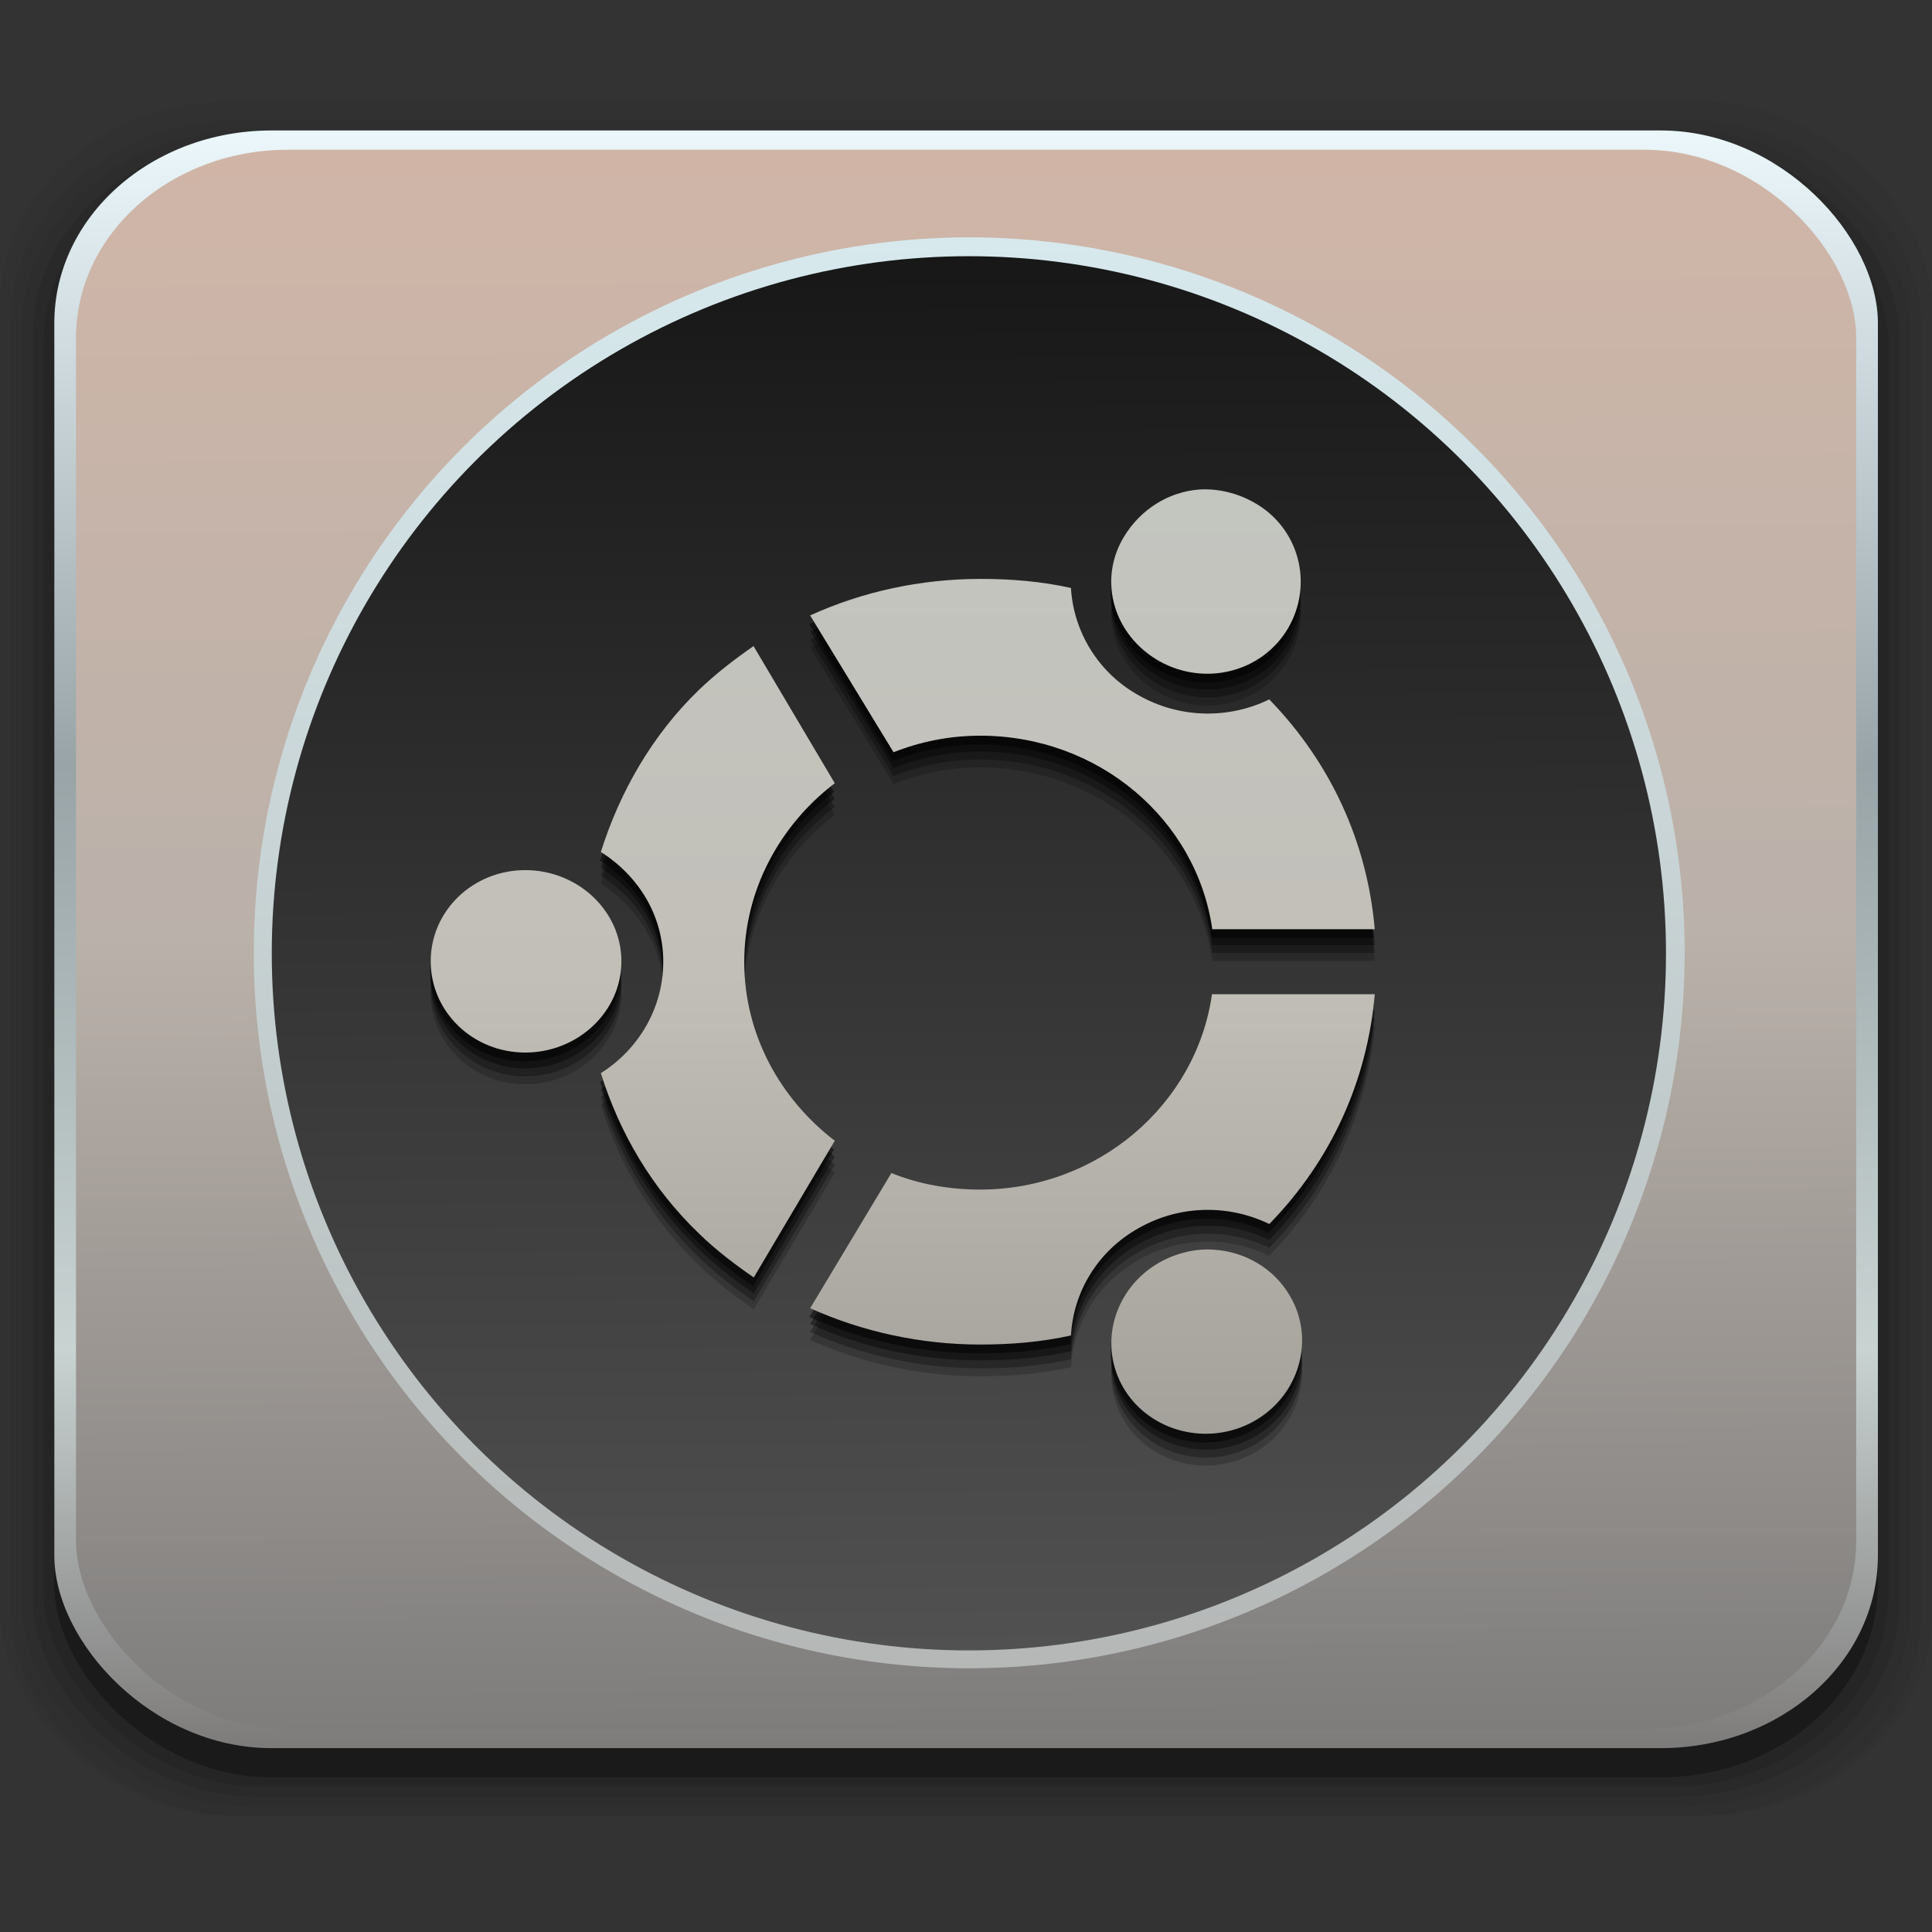 <?xml version="1.0" encoding="UTF-8" standalone="no"?>
<!-- Created with Inkscape (http://www.inkscape.org/) -->

<svg
   xmlns:dc="http://purl.org/dc/elements/1.1/"
   xmlns:cc="http://creativecommons.org/ns#"
   xmlns:rdf="http://www.w3.org/1999/02/22-rdf-syntax-ns#"
   xmlns:svg="http://www.w3.org/2000/svg"
   xmlns="http://www.w3.org/2000/svg"
   xmlns:xlink="http://www.w3.org/1999/xlink"
   xmlns:sodipodi="http://sodipodi.sourceforge.net/DTD/sodipodi-0.dtd"
   xmlns:inkscape="http://www.inkscape.org/namespaces/inkscape"
   width="22"
   height="22"
   id="svg2"
   version="1.1"
   inkscape:version="0.91 r"
   sodipodi:docname="ubuntu-tweak.svg">
  <rect width="100%" height="100%" fill="#333333" stroke="none"/>
  <defs
     id="defs4">
    <linearGradient
       id="linearGradient4538"
       inkscape:collect="always">
      <stop
         id="stop4540"
         offset="0"
         style="stop-color:#7d766f;stop-opacity:1" />
      <stop
         style="stop-color:#6f6963;stop-opacity:1"
         offset="0.55"
         id="stop4542" />
      <stop
         id="stop4544"
         offset="1"
         style="stop-color:#797573;stop-opacity:1" />
    </linearGradient>
    <linearGradient
       id="linearGradient3312"
       inkscape:collect="always">
      <stop
         id="stop3314"
         offset="0"
         style="stop-color:#7d766f;stop-opacity:1" />
      <stop
         style="stop-color:#c0bfb9;stop-opacity:1"
         offset="0.55"
         id="stop3316" />
      <stop
         id="stop3318"
         offset="1"
         style="stop-color:#adb3ae;stop-opacity:1" />
    </linearGradient>
    <linearGradient
       id="linearGradient3290"
       inkscape:collect="always">
      <stop
         id="stop3292"
         offset="0"
         style="stop-color:#e2dad2;stop-opacity:1" />
      <stop
         id="stop3294"
         offset="1"
         style="stop-color:#e0d5c5;stop-opacity:1" />
    </linearGradient>
    <linearGradient
       inkscape:collect="always"
       id="linearGradient3277">
      <stop
         style="stop-color:#d2cdc5;stop-opacity:1"
         offset="0"
         id="stop3279" />
      <stop
         style="stop-color:#cbc1b6;stop-opacity:1"
         offset="1"
         id="stop3282" />
    </linearGradient>
    <linearGradient
       inkscape:collect="always"
       id="linearGradient4183">
      <stop
         style="stop-color:#3c3e40;stop-opacity:1"
         offset="0"
         id="stop4185" />
      <stop
         id="stop3263"
         offset="0.267"
         style="stop-color:#414649;stop-opacity:1;" />
      <stop
         id="stop3245"
         offset="0.675"
         style="stop-color:#9fc8df;stop-opacity:1" />
      <stop
         style="stop-color:#6187a8;stop-opacity:1"
         offset="1"
         id="stop4187" />
    </linearGradient>
    <linearGradient
       inkscape:collect="always"
       id="linearGradient3335">
      <stop
         style="stop-color:#000000;stop-opacity:0"
         offset="0"
         id="stop3337" />
      <stop
         id="stop3226"
         offset="0.922"
         style="stop-color:#000000;stop-opacity:0" />
      <stop
         id="stop3343"
         offset="0.933"
         style="stop-color:#000000;stop-opacity:0.169;" />
      <stop
         style="stop-color:#000000;stop-opacity:0.75"
         offset="1"
         id="stop3339" />
    </linearGradient>
    <linearGradient
       inkscape:collect="always"
       id="linearGradient3325">
      <stop
         style="stop-color:#ffffff;stop-opacity:1;"
         offset="0"
         id="stop3327" />
      <stop
         style="stop-color:#ffffff;stop-opacity:0;"
         offset="1"
         id="stop3329" />
    </linearGradient>
    <linearGradient
       inkscape:collect="always"
       id="linearGradient3315">
      <stop
         style="stop-color:#393039;stop-opacity:1"
         offset="0"
         id="stop3317" />
      <stop
         id="stop3319"
         offset="0.823"
         style="stop-color:#504f4f;stop-opacity:1" />
      <stop
         style="stop-color:#101410;stop-opacity:1"
         offset="1"
         id="stop3321" />
    </linearGradient>
    <linearGradient
       inkscape:collect="always"
       id="linearGradient3279">
      <stop
         style="stop-color:#7d766f;stop-opacity:1"
         offset="0"
         id="stop3281" />
      <stop
         id="stop3288"
         offset="0.55"
         style="stop-color:#e6e6e6;stop-opacity:1" />
      <stop
         style="stop-color:#adb3ae;stop-opacity:1"
         offset="1"
         id="stop3283" />
    </linearGradient>
    <linearGradient
       id="linearGradient7783"
       inkscape:collect="always">
      <stop
         id="stop7785"
         offset="0"
         style="stop-color:#393039;stop-opacity:1" />
      <stop
         style="stop-color:#504f4f;stop-opacity:1"
         offset="0.886"
         id="stop7787" />
      <stop
         id="stop7789"
         offset="1"
         style="stop-color:#101410;stop-opacity:1" />
    </linearGradient>
    <linearGradient
       inkscape:collect="always"
       id="linearGradient4194">
      <stop
         style="stop-color:#7e7c7b;stop-opacity:1"
         offset="0"
         id="stop4196" />
      <stop
         id="stop3190"
         offset="0.247"
         style="stop-color:#c9d3d2;stop-opacity:1" />
      <stop
         id="stop4199"
         offset="0.61"
         style="stop-color:#98a4a7;stop-opacity:1" />
      <stop
         style="stop-color:#eaf6f9;stop-opacity:1"
         offset="1"
         id="stop4201" />
    </linearGradient>
    <linearGradient
       inkscape:collect="always"
       id="linearGradient4114">
      <stop
         style="stop-color:#505657;stop-opacity:1"
         offset="0"
         id="stop4116" />
      <stop
         style="stop-color:#534d4a;stop-opacity:1"
         offset="1"
         id="stop4118" />
    </linearGradient>
    <linearGradient
       inkscape:collect="always"
       id="linearGradient3332">
      <stop
         style="stop-color:#82817f;stop-opacity:1;"
         offset="0"
         id="stop3334" />
      <stop
         style="stop-color:#82817f;stop-opacity:0;"
         offset="1"
         id="stop3336" />
    </linearGradient>
    <linearGradient
       inkscape:collect="always"
       id="linearGradient3317">
      <stop
         style="stop-color:#7e7d7b;stop-opacity:1;"
         offset="0"
         id="stop3320" />
      <stop
         style="stop-color:#7e7d7b;stop-opacity:0;"
         offset="1"
         id="stop3322" />
    </linearGradient>
    <linearGradient
       id="linearGradient3230"
       inkscape:collect="always">
      <stop
         id="stop3232"
         offset="0"
         style="stop-color:#777777;stop-opacity:1" />
      <stop
         style="stop-color:#bab1aa;stop-opacity:1"
         offset="0.502"
         id="stop3262" />
      <stop
         id="stop3234"
         offset="1"
         style="stop-color:#d3b6a7;stop-opacity:1" />
    </linearGradient>
    <linearGradient
       id="linearGradient3551"
       inkscape:collect="always">
      <stop
         id="stop3553"
         offset="0"
         style="stop-color:#3b6e0a;stop-opacity:1" />
      <stop
         id="stop3555"
         offset="1"
         style="stop-color:#5ea915;stop-opacity:1" />
    </linearGradient>
    <linearGradient
       inkscape:collect="always"
       id="linearGradient3545">
      <stop
         style="stop-color:#39690b;stop-opacity:1"
         offset="0"
         id="stop3547" />
      <stop
         style="stop-color:#39690b;stop-opacity:1"
         offset="1"
         id="stop3549" />
    </linearGradient>
    <linearGradient
       inkscape:collect="always"
       id="linearGradient3408">
      <stop
         style="stop-color:#ffffff;stop-opacity:1;"
         offset="0"
         id="stop3410" />
      <stop
         style="stop-color:#ffffff;stop-opacity:0;"
         offset="1"
         id="stop3412" />
    </linearGradient>
    <linearGradient
       id="linearGradient3400"
       inkscape:collect="always">
      <stop
         id="stop3402"
         offset="0"
         style="stop-color:#313031;stop-opacity:1" />
      <stop
         id="stop3404"
         offset="1"
         style="stop-color:#353035;stop-opacity:1" />
    </linearGradient>
    <linearGradient
       inkscape:collect="always"
       id="linearGradient3282">
      <stop
         style="stop-color:#bdb2bd;stop-opacity:1"
         offset="0"
         id="stop3284" />
      <stop
         style="stop-color:#efebef;stop-opacity:1"
         offset="1"
         id="stop3286" />
    </linearGradient>
    <linearGradient
       inkscape:collect="always"
       id="linearGradient3209">
      <stop
         style="stop-color:#393039;stop-opacity:1"
         offset="0"
         id="stop3211" />
      <stop
         id="stop3215"
         offset="0.655"
         style="stop-color:#292829;stop-opacity:1" />
      <stop
         style="stop-color:#101410;stop-opacity:1"
         offset="1"
         id="stop3213" />
    </linearGradient>
    <linearGradient
       inkscape:collect="always"
       id="linearGradient3180">
      <stop
         style="stop-color:#948694;stop-opacity:1"
         offset="0"
         id="stop3182" />
      <stop
         style="stop-color:#f7ebf7;stop-opacity:1"
         offset="1"
         id="stop3184" />
    </linearGradient>
    <linearGradient
       inkscape:collect="always"
       id="linearGradient4196">
      <stop
         style="stop-color:#a0e65d;stop-opacity:1"
         offset="0"
         id="stop4198" />
      <stop
         style="stop-color:#7fcd35;stop-opacity:1"
         offset="1"
         id="stop4200" />
    </linearGradient>
    <linearGradient
       inkscape:collect="always"
       id="linearGradient4149">
      <stop
         style="stop-color:#4d9309;stop-opacity:1"
         offset="0"
         id="stop4151" />
      <stop
         style="stop-color:#83d92e;stop-opacity:1"
         offset="1"
         id="stop4153" />
    </linearGradient>
    <linearGradient
       id="linearGradient4137"
       inkscape:collect="always">
      <stop
         id="stop4139"
         offset="0"
         style="stop-color:#1c3900;stop-opacity:1" />
      <stop
         id="stop4141"
         offset="1"
         style="stop-color:#509d09;stop-opacity:0.922" />
    </linearGradient>
    <linearGradient
       id="linearGradient4131"
       inkscape:collect="always">
      <stop
         id="stop4133"
         offset="0"
         style="stop-color:#7dba41;stop-opacity:1" />
      <stop
         id="stop4135"
         offset="1"
         style="stop-color:#a0e65c;stop-opacity:1" />
    </linearGradient>
    <linearGradient
       inkscape:collect="always"
       id="linearGradient4398">
      <stop
         style="stop-color:#ebe3e3;stop-opacity:1"
         offset="0"
         id="stop4400" />
      <stop
         id="stop3856"
         offset="0.437"
         style="stop-color:#f7ebef;stop-opacity:1" />
      <stop
         style="stop-color:#f7f7f7;stop-opacity:1"
         offset="1"
         id="stop4402" />
    </linearGradient>
    <linearGradient
       id="linearGradient4357"
       inkscape:collect="always">
      <stop
         id="stop4359"
         offset="0"
         style="stop-color:#ded3d6;stop-opacity:1" />
      <stop
         id="stop4361"
         offset="1"
         style="stop-color:#f7ebef;stop-opacity:1" />
    </linearGradient>
    <linearGradient
       id="linearGradient3076"
       inkscape:collect="always">
      <stop
         id="stop3078"
         offset="0"
         style="stop-color:#ffe7f7;stop-opacity:1" />
      <stop
         id="stop3080"
         offset="1"
         style="stop-color:#ffc3ef;stop-opacity:1" />
    </linearGradient>
    <linearGradient
       inkscape:collect="always"
       id="linearGradient3059">
      <stop
         style="stop-color:#29a221;stop-opacity:1"
         offset="0"
         id="stop3061" />
      <stop
         style="stop-color:#63db4a;stop-opacity:1"
         offset="1"
         id="stop3064" />
    </linearGradient>
    <linearGradient
       inkscape:collect="always"
       id="linearGradient3048">
      <stop
         style="stop-color:#c16d16;stop-opacity:1"
         offset="0"
         id="stop3050" />
      <stop
         style="stop-color:#ff8e31;stop-opacity:1"
         offset="1"
         id="stop3052" />
    </linearGradient>
    <linearGradient
       inkscape:collect="always"
       id="linearGradient3119">
      <stop
         style="stop-color:#92948f;stop-opacity:0"
         offset="0"
         id="stop3121" />
      <stop
         id="stop3123"
         offset="0.428"
         style="stop-color:#9b9e98;stop-opacity:1" />
      <stop
         style="stop-color:#939690;stop-opacity:0"
         offset="1"
         id="stop3125" />
    </linearGradient>
    <linearGradient
       id="linearGradient3073"
       inkscape:collect="always">
      <stop
         id="stop3075"
         offset="0"
         style="stop-color:#ffffff;stop-opacity:0" />
      <stop
         style="stop-color:#ffffff;stop-opacity:1"
         offset="0.459"
         id="stop3085" />
      <stop
         id="stop3083"
         offset="1"
         style="stop-color:#ffffff;stop-opacity:0" />
    </linearGradient>
    <linearGradient
       inkscape:collect="always"
       id="linearGradient3047">
      <stop
         style="stop-color:#000000;stop-opacity:1"
         offset="0"
         id="stop3049" />
      <stop
         id="stop3055"
         offset="0.061"
         style="stop-color:#1a1a1a;stop-opacity:1" />
      <stop
         style="stop-color:#333333;stop-opacity:1"
         offset="0.165"
         id="stop3057" />
      <stop
         id="stop3059"
         offset="0.554"
         style="stop-color:#4d4d4d;stop-opacity:1" />
      <stop
         style="stop-color:#999999;stop-opacity:1"
         offset="1"
         id="stop3051" />
    </linearGradient>
    <linearGradient
       id="linearGradient3041"
       inkscape:collect="always">
      <stop
         id="stop3043"
         offset="0"
         style="stop-color:#1a1a1a;stop-opacity:1" />
      <stop
         id="stop3045"
         offset="1"
         style="stop-color:#808080;stop-opacity:1" />
    </linearGradient>
    <linearGradient
       inkscape:collect="always"
       id="linearGradient3029">
      <stop
         style="stop-color:#333333;stop-opacity:1"
         offset="0"
         id="stop3031" />
      <stop
         style="stop-color:#e0e0dd;stop-opacity:0;"
         offset="1"
         id="stop3033" />
    </linearGradient>
    <linearGradient
       inkscape:collect="always"
       xlink:href="#linearGradient3029"
       id="linearGradient3035"
       x1="35.355"
       y1="1030.362"
       x2="35.355"
       y2="975.333"
       gradientUnits="userSpaceOnUse"
       gradientTransform="matrix(1.164,0,0,1.164,-7.863,-164.236)" />
    <linearGradient
       inkscape:collect="always"
       xlink:href="#linearGradient3041"
       id="linearGradient3039"
       gradientUnits="userSpaceOnUse"
       x1="35.355"
       y1="1030.362"
       x2="35.355"
       y2="975.333"
       gradientTransform="matrix(1.122,0,0,1.122,-5.85,-122.188)" />
    <linearGradient
       inkscape:collect="always"
       xlink:href="#linearGradient3047"
       id="linearGradient3053"
       x1="40"
       y1="1043.434"
       x2="39.286"
       y2="972.333"
       gradientUnits="userSpaceOnUse" />
    <linearGradient
       inkscape:collect="always"
       xlink:href="#linearGradient3073"
       id="linearGradient3113"
       gradientUnits="userSpaceOnUse"
       gradientTransform="translate(0,-956.362)"
       x1="14.869"
       y1="978.904"
       x2="24.527"
       y2="969.247" />
    <linearGradient
       inkscape:collect="always"
       xlink:href="#linearGradient3073"
       id="linearGradient3115"
       gradientUnits="userSpaceOnUse"
       gradientTransform="matrix(-1,0,0,1,96,-956.362)"
       x1="15.152"
       y1="978.621"
       x2="26.264"
       y2="967.509" />
    <linearGradient
       inkscape:collect="always"
       xlink:href="#linearGradient3119"
       id="linearGradient3117"
       gradientUnits="userSpaceOnUse"
       gradientTransform="translate(0,-956.362)"
       x1="13.132"
       y1="980.641"
       x2="25.55"
       y2="967.866" />
    <linearGradient
       inkscape:collect="always"
       xlink:href="#linearGradient3119"
       id="linearGradient3129"
       gradientUnits="userSpaceOnUse"
       gradientTransform="matrix(-1,0,0,1,96,0)"
       x1="13.132"
       y1="980.641"
       x2="25.55"
       y2="967.866" />
    <linearGradient
       inkscape:collect="always"
       xlink:href="#linearGradient3048"
       id="linearGradient3054"
       x1="49.268"
       y1="996.573"
       x2="49.268"
       y2="1045.863"
       gradientUnits="userSpaceOnUse" />
    <linearGradient
       inkscape:collect="always"
       xlink:href="#linearGradient3048"
       id="linearGradient3058"
       x1="115.803"
       y1="985.472"
       x2="115.803"
       y2="1033.554"
       gradientUnits="userSpaceOnUse" />
    <linearGradient
       inkscape:collect="always"
       xlink:href="#linearGradient3059"
       id="linearGradient3066"
       x1="22.542"
       y1="1043.397"
       x2="22.542"
       y2="964.459"
       gradientUnits="userSpaceOnUse" />
    <linearGradient
       inkscape:collect="always"
       xlink:href="#linearGradient3180"
       id="linearGradient3068"
       x1="53.796"
       y1="1046.023"
       x2="53.796"
       y2="962.974"
       gradientUnits="userSpaceOnUse" />
    <linearGradient
       inkscape:collect="always"
       xlink:href="#linearGradient3076"
       id="linearGradient3086"
       gradientUnits="userSpaceOnUse"
       gradientTransform="matrix(1.414,0,0,1.414,-119.787,-417.126)"
       x1="115.803"
       y1="985.472"
       x2="115.803"
       y2="1025.364" />
    <linearGradient
       inkscape:collect="always"
       xlink:href="#linearGradient3076"
       id="linearGradient3091"
       gradientUnits="userSpaceOnUse"
       gradientTransform="matrix(1.414,0,0,1.414,-119.787,-418.126)"
       x1="115.803"
       y1="985.472"
       x2="115.803"
       y2="1025.364" />
    <linearGradient
       inkscape:collect="always"
       xlink:href="#linearGradient3076"
       id="linearGradient3093"
       gradientUnits="userSpaceOnUse"
       gradientTransform="matrix(1.414,0,0,1.414,-119.787,-1375.417)"
       x1="115.803"
       y1="985.472"
       x2="115.803"
       y2="1025.364" />
    <linearGradient
       inkscape:collect="always"
       xlink:href="#linearGradient4357"
       id="linearGradient4354"
       gradientUnits="userSpaceOnUse"
       x1="93.242"
       y1="1027.262"
       x2="93.242"
       y2="980.726"
       gradientTransform="translate(86.885,0)" />
    <linearGradient
       inkscape:collect="always"
       xlink:href="#linearGradient4398"
       id="linearGradient4404"
       x1="47.094"
       y1="1025.555"
       x2="47.094"
       y2="975.557"
       gradientUnits="userSpaceOnUse"
       gradientTransform="translate(86.219,0)" />
    <linearGradient
       inkscape:collect="always"
       xlink:href="#linearGradient4131"
       id="linearGradient4171"
       gradientUnits="userSpaceOnUse"
       gradientTransform="matrix(0.976,0,0,0.976,1.143,23.913)"
       x1="53.796"
       y1="1046.023"
       x2="53.796"
       y2="962.974" />
    <linearGradient
       inkscape:collect="always"
       xlink:href="#linearGradient4149"
       id="linearGradient4173"
       gradientUnits="userSpaceOnUse"
       gradientTransform="matrix(0.952,0,0,0.952,2.286,47.827)"
       x1="53.796"
       y1="1046.023"
       x2="53.796"
       y2="962.974" />
    <linearGradient
       inkscape:collect="always"
       xlink:href="#linearGradient4149"
       id="linearGradient4176"
       gradientUnits="userSpaceOnUse"
       gradientTransform="matrix(0.952,0,0,0.952,2.286,59.61)"
       x1="53.796"
       y1="1046.023"
       x2="53.796"
       y2="962.974" />
    <linearGradient
       inkscape:collect="always"
       xlink:href="#linearGradient4131"
       id="linearGradient4179"
       gradientUnits="userSpaceOnUse"
       gradientTransform="matrix(0.976,0,0,0.976,1.143,37.697)"
       x1="53.796"
       y1="1046.023"
       x2="53.796"
       y2="962.974" />
    <linearGradient
       inkscape:collect="always"
       xlink:href="#linearGradient4131"
       id="linearGradient4185"
       gradientUnits="userSpaceOnUse"
       gradientTransform="matrix(0.976,0,0,0.976,1.143,23.913)"
       x1="53.796"
       y1="1046.023"
       x2="53.796"
       y2="962.974" />
    <linearGradient
       inkscape:collect="always"
       xlink:href="#linearGradient4149"
       id="linearGradient4187"
       gradientUnits="userSpaceOnUse"
       gradientTransform="matrix(0.952,0,0,0.952,2.286,47.827)"
       x1="53.796"
       y1="1046.023"
       x2="53.796"
       y2="962.974" />
    <linearGradient
       inkscape:collect="always"
       xlink:href="#linearGradient4149"
       id="linearGradient4190"
       gradientUnits="userSpaceOnUse"
       gradientTransform="matrix(0.952,0,0,0.952,2.286,-908.535)"
       x1="53.796"
       y1="1046.023"
       x2="53.796"
       y2="962.974" />
    <linearGradient
       inkscape:collect="always"
       xlink:href="#linearGradient4131"
       id="linearGradient4193"
       gradientUnits="userSpaceOnUse"
       gradientTransform="matrix(0.976,0,0,0.976,1.143,23.913)"
       x1="53.796"
       y1="1046.023"
       x2="53.796"
       y2="962.974" />
    <radialGradient
       inkscape:collect="always"
       xlink:href="#linearGradient3551"
       id="radialGradient3374"
       gradientUnits="userSpaceOnUse"
       gradientTransform="matrix(1.227,-8.1495943e-8,9.1101562e-8,1.372,9.459,-19.357)"
       cx="-45.57"
       cy="59.55"
       fx="-45.57"
       fy="59.55"
       r="23.728" />
    <linearGradient
       inkscape:collect="always"
       xlink:href="#linearGradient3545"
       id="linearGradient3376"
       gradientUnits="userSpaceOnUse"
       x1="-46.15"
       y1="34.862"
       x2="-19.288"
       y2="64.568" />
    <linearGradient
       inkscape:collect="always"
       xlink:href="#linearGradient3282"
       id="linearGradient3381"
       gradientUnits="userSpaceOnUse"
       gradientTransform="matrix(0.998,0,0,0.999,-0.155,1.697)"
       x1="47.819"
       y1="1027.004"
       x2="47.819"
       y2="977.73" />
    <linearGradient
       inkscape:collect="always"
       xlink:href="#linearGradient3408"
       id="linearGradient3414"
       x1="-32.624"
       y1="71.099"
       x2="-32.624"
       y2="40.721"
       gradientUnits="userSpaceOnUse" />
    <linearGradient
       inkscape:collect="always"
       xlink:href="#linearGradient4137"
       id="linearGradient3537"
       gradientUnits="userSpaceOnUse"
       gradientTransform="translate(220.981,0)"
       x1="53.796"
       y1="1046.023"
       x2="53.796"
       y2="962.974" />
    <linearGradient
       inkscape:collect="always"
       xlink:href="#linearGradient4131"
       id="linearGradient3539"
       gradientUnits="userSpaceOnUse"
       gradientTransform="matrix(0.976,0,0,0.976,1.143,23.913)"
       x1="53.796"
       y1="1046.023"
       x2="53.796"
       y2="962.974" />
    <linearGradient
       inkscape:collect="always"
       xlink:href="#linearGradient4149"
       id="linearGradient3541"
       gradientUnits="userSpaceOnUse"
       gradientTransform="matrix(0.952,0,0,0.952,2.286,47.827)"
       x1="53.796"
       y1="1046.023"
       x2="53.796"
       y2="962.974" />
    <linearGradient
       inkscape:collect="always"
       xlink:href="#linearGradient4196"
       id="linearGradient3543"
       gradientUnits="userSpaceOnUse"
       gradientTransform="translate(220.981,956.362)"
       x1="16.907"
       y1="8.393"
       x2="16.907"
       y2="26.588" />
    <linearGradient
       inkscape:collect="always"
       xlink:href="#linearGradient4196"
       id="linearGradient3560"
       gradientUnits="userSpaceOnUse"
       gradientTransform="matrix(0.893,0,0,0.893,5.143,961.505)"
       x1="16.907"
       y1="8.393"
       x2="16.907"
       y2="26.588" />
    <linearGradient
       inkscape:collect="always"
       xlink:href="#linearGradient3180"
       id="linearGradient3566"
       gradientUnits="userSpaceOnUse"
       gradientTransform="matrix(0.893,0,0,0.893,5.143,107.61)"
       x1="-4.731"
       y1="939.87"
       x2="140.726"
       y2="1096.669" />
    <linearGradient
       inkscape:collect="always"
       xlink:href="#linearGradient4194"
       id="linearGradient3221"
       gradientUnits="userSpaceOnUse"
       x1="53.796"
       y1="1046.34"
       x2="53.796"
       y2="962.974"
       gradientTransform="matrix(1.334,0,0,1.183,0.643,-167.214)" />
    <linearGradient
       inkscape:collect="always"
       xlink:href="#linearGradient3317"
       id="linearGradient3324"
       x1="31.336"
       y1="71.547"
       x2="24.091"
       y2="81.328"
       gradientUnits="userSpaceOnUse" />
    <linearGradient
       inkscape:collect="always"
       xlink:href="#linearGradient3332"
       id="linearGradient3338"
       x1="65.026"
       y1="72.091"
       x2="71.909"
       y2="82.415"
       gradientUnits="userSpaceOnUse" />
    <linearGradient
       inkscape:collect="always"
       xlink:href="#linearGradient4114"
       id="linearGradient4120"
       x1="-40.672"
       y1="24.634"
       x2="-13.215"
       y2="63.802"
       gradientUnits="userSpaceOnUse" />
    <linearGradient
       inkscape:collect="always"
       xlink:href="#linearGradient3332"
       id="linearGradient4138"
       gradientUnits="userSpaceOnUse"
       x1="65.026"
       y1="72.091"
       x2="71.909"
       y2="82.415"
       gradientTransform="translate(0,956.362)" />
    <radialGradient
       inkscape:collect="always"
       xlink:href="#linearGradient3209"
       id="radialGradient4153"
       gradientUnits="userSpaceOnUse"
       cx="-33.509"
       cy="47.819"
       fx="-33.509"
       fy="47.819"
       r="23.728" />
    <linearGradient
       inkscape:collect="always"
       xlink:href="#linearGradient3400"
       id="linearGradient4169"
       gradientUnits="userSpaceOnUse"
       x1="-46.15"
       y1="34.862"
       x2="-19.288"
       y2="64.568" />
    <linearGradient
       inkscape:collect="always"
       xlink:href="#linearGradient3400"
       id="linearGradient4174"
       gradientUnits="userSpaceOnUse"
       x1="-46.15"
       y1="34.862"
       x2="-19.288"
       y2="64.568" />
    <linearGradient
       inkscape:collect="always"
       xlink:href="#linearGradient3400"
       id="linearGradient4177"
       gradientUnits="userSpaceOnUse"
       x1="-46.15"
       y1="34.862"
       x2="-19.288"
       y2="64.568" />
    <linearGradient
       inkscape:collect="always"
       xlink:href="#linearGradient3230"
       id="linearGradient4192"
       gradientUnits="userSpaceOnUse"
       x1="54.34"
       y1="1051.232"
       x2="53.796"
       y2="957.152"
       gradientTransform="matrix(1.302,0,0,1.155,2.167,-138.92)" />
    <linearGradient
       inkscape:collect="always"
       xlink:href="#linearGradient3279"
       id="linearGradient3285"
       x1="-44.828"
       y1="71.921"
       x2="-44.828"
       y2="16.078"
       gradientUnits="userSpaceOnUse"
       gradientTransform="translate(92.474,956.362)" />
    <linearGradient
       inkscape:collect="always"
       xlink:href="#linearGradient3312"
       id="linearGradient3311"
       gradientUnits="userSpaceOnUse"
       gradientTransform="matrix(0.959,0,0,0.959,88.011,957.032)"
       x1="-42.061"
       y1="70.318"
       x2="-42.061"
       y2="23.66" />
    <radialGradient
       inkscape:collect="always"
       xlink:href="#linearGradient3315"
       id="radialGradient3313"
       cx="-41.66"
       cy="48.942"
       fx="-41.66"
       fy="48.942"
       r="23.547"
       gradientUnits="userSpaceOnUse" />
    <linearGradient
       inkscape:collect="always"
       xlink:href="#linearGradient3325"
       id="linearGradient3331"
       x1="-20.2"
       y1="94.897"
       x2="-20.2"
       y2="23.103"
       gradientUnits="userSpaceOnUse" />
    <radialGradient
       inkscape:collect="always"
       xlink:href="#linearGradient3335"
       id="radialGradient3341"
       cx="-41.396"
       cy="47.578"
       fx="-41.396"
       fy="47.578"
       r="23.547"
       gradientUnits="userSpaceOnUse"
       gradientTransform="matrix(1.6777742e-8,-1.02,1.018,1.6757265e-8,-90.071,4.668)" />
    <linearGradient
       inkscape:collect="always"
       xlink:href="#linearGradient4183"
       id="linearGradient4189"
       x1="-43.945"
       y1="69.065"
       x2="-43.945"
       y2="23.632"
       gradientUnits="userSpaceOnUse" />
    <linearGradient
       inkscape:collect="always"
       xlink:href="#linearGradient4183"
       id="linearGradient3235"
       x1="-40.48"
       y1="69.188"
       x2="-40.48"
       y2="23.095"
       gradientUnits="userSpaceOnUse" />
    <linearGradient
       inkscape:collect="always"
       xlink:href="#linearGradient3277"
       id="linearGradient3284"
       x1="-41.207"
       y1="68.681"
       x2="-41.207"
       y2="22.302"
       gradientUnits="userSpaceOnUse" />
    <linearGradient
       inkscape:collect="always"
       xlink:href="#linearGradient3290"
       id="linearGradient3288"
       x1="-41.575"
       y1="69.832"
       x2="-41.575"
       y2="23.858"
       gradientUnits="userSpaceOnUse" />
    <linearGradient
       inkscape:collect="always"
       xlink:href="#linearGradient3279"
       id="linearGradient4358"
       gradientUnits="userSpaceOnUse"
       gradientTransform="translate(92.474,956.362)"
       x1="-44.828"
       y1="71.921"
       x2="-44.828"
       y2="16.078" />
    <linearGradient
       inkscape:collect="always"
       xlink:href="#linearGradient3325"
       id="linearGradient4360"
       gradientUnits="userSpaceOnUse"
       x1="-20.2"
       y1="94.897"
       x2="-20.2"
       y2="23.103" />
    <radialGradient
       inkscape:collect="always"
       xlink:href="#linearGradient3315"
       id="radialGradient4362"
       gradientUnits="userSpaceOnUse"
       cx="-41.66"
       cy="48.942"
       fx="-41.66"
       fy="48.942"
       r="23.547" />
    <linearGradient
       inkscape:collect="always"
       xlink:href="#linearGradient3312"
       id="linearGradient4364"
       gradientUnits="userSpaceOnUse"
       gradientTransform="matrix(0.959,0,0,0.959,88.011,957.032)"
       x1="-42.061"
       y1="70.318"
       x2="-42.061"
       y2="23.66" />
    <radialGradient
       inkscape:collect="always"
       xlink:href="#linearGradient3335"
       id="radialGradient4366"
       gradientUnits="userSpaceOnUse"
       gradientTransform="matrix(1.6777742e-8,-1.02,1.018,1.6757265e-8,-90.071,4.668)"
       cx="-41.396"
       cy="47.578"
       fx="-41.396"
       fy="47.578"
       r="23.547" />
    <linearGradient
       inkscape:collect="always"
       xlink:href="#linearGradient4183"
       id="linearGradient4368"
       gradientUnits="userSpaceOnUse"
       x1="-40.48"
       y1="69.188"
       x2="-40.48"
       y2="23.095" />
    <linearGradient
       inkscape:collect="always"
       xlink:href="#linearGradient3277"
       id="linearGradient4370"
       gradientUnits="userSpaceOnUse"
       x1="-41.207"
       y1="68.681"
       x2="-41.207"
       y2="22.302" />
    <linearGradient
       inkscape:collect="always"
       xlink:href="#linearGradient4183"
       id="linearGradient4372"
       gradientUnits="userSpaceOnUse"
       x1="-43.945"
       y1="69.065"
       x2="-43.945"
       y2="23.632" />
    <linearGradient
       inkscape:collect="always"
       xlink:href="#linearGradient3290"
       id="linearGradient4374"
       gradientUnits="userSpaceOnUse"
       x1="-41.575"
       y1="69.832"
       x2="-41.575"
       y2="23.858" />
    <linearGradient
       inkscape:collect="always"
       xlink:href="#linearGradient3279"
       id="linearGradient4420"
       gradientUnits="userSpaceOnUse"
       gradientTransform="translate(92.474,956.362)"
       x1="-44.828"
       y1="71.921"
       x2="-44.828"
       y2="16.078" />
    <linearGradient
       inkscape:collect="always"
       xlink:href="#linearGradient3325"
       id="linearGradient4422"
       gradientUnits="userSpaceOnUse"
       x1="-20.2"
       y1="94.897"
       x2="-20.2"
       y2="23.103" />
    <radialGradient
       inkscape:collect="always"
       xlink:href="#linearGradient3315"
       id="radialGradient4424"
       gradientUnits="userSpaceOnUse"
       cx="-41.66"
       cy="48.942"
       fx="-41.66"
       fy="48.942"
       r="23.547" />
    <linearGradient
       inkscape:collect="always"
       xlink:href="#linearGradient3312"
       id="linearGradient4426"
       gradientUnits="userSpaceOnUse"
       gradientTransform="matrix(0.959,0,0,0.959,88.011,957.032)"
       x1="-42.061"
       y1="70.318"
       x2="-42.061"
       y2="23.66" />
    <radialGradient
       inkscape:collect="always"
       xlink:href="#linearGradient3335"
       id="radialGradient4428"
       gradientUnits="userSpaceOnUse"
       gradientTransform="matrix(1.6777742e-8,-1.02,1.018,1.6757265e-8,-90.071,4.668)"
       cx="-41.396"
       cy="47.578"
       fx="-41.396"
       fy="47.578"
       r="23.547" />
    <linearGradient
       inkscape:collect="always"
       xlink:href="#linearGradient4183"
       id="linearGradient4430"
       gradientUnits="userSpaceOnUse"
       x1="-40.48"
       y1="69.188"
       x2="-40.48"
       y2="23.095" />
    <linearGradient
       inkscape:collect="always"
       xlink:href="#linearGradient3277"
       id="linearGradient4432"
       gradientUnits="userSpaceOnUse"
       x1="-41.207"
       y1="68.681"
       x2="-41.207"
       y2="22.302" />
    <linearGradient
       inkscape:collect="always"
       xlink:href="#linearGradient4183"
       id="linearGradient4434"
       gradientUnits="userSpaceOnUse"
       x1="-43.945"
       y1="69.065"
       x2="-43.945"
       y2="23.632" />
    <linearGradient
       inkscape:collect="always"
       xlink:href="#linearGradient3290"
       id="linearGradient4436"
       gradientUnits="userSpaceOnUse"
       x1="-41.575"
       y1="69.832"
       x2="-41.575"
       y2="23.858" />
    <linearGradient
       inkscape:collect="always"
       xlink:href="#linearGradient3279"
       id="linearGradient4461"
       gradientUnits="userSpaceOnUse"
       gradientTransform="translate(92.474,956.362)"
       x1="-44.828"
       y1="71.921"
       x2="-44.828"
       y2="16.078" />
    <linearGradient
       inkscape:collect="always"
       xlink:href="#linearGradient3325"
       id="linearGradient4463"
       gradientUnits="userSpaceOnUse"
       x1="-20.2"
       y1="94.897"
       x2="-20.2"
       y2="23.103" />
    <radialGradient
       inkscape:collect="always"
       xlink:href="#linearGradient3315"
       id="radialGradient4465"
       gradientUnits="userSpaceOnUse"
       cx="-41.66"
       cy="48.942"
       fx="-41.66"
       fy="48.942"
       r="23.547" />
    <linearGradient
       inkscape:collect="always"
       xlink:href="#linearGradient3312"
       id="linearGradient4467"
       gradientUnits="userSpaceOnUse"
       gradientTransform="matrix(0.959,0,0,0.959,88.011,957.032)"
       x1="-42.061"
       y1="70.318"
       x2="-42.061"
       y2="23.66" />
    <radialGradient
       inkscape:collect="always"
       xlink:href="#linearGradient3335"
       id="radialGradient4469"
       gradientUnits="userSpaceOnUse"
       gradientTransform="matrix(1.6777742e-8,-1.02,1.018,1.6757265e-8,-90.071,4.668)"
       cx="-41.396"
       cy="47.578"
       fx="-41.396"
       fy="47.578"
       r="23.547" />
    <linearGradient
       inkscape:collect="always"
       xlink:href="#linearGradient4183"
       id="linearGradient4471"
       gradientUnits="userSpaceOnUse"
       x1="-40.48"
       y1="69.188"
       x2="-40.48"
       y2="23.095" />
    <linearGradient
       inkscape:collect="always"
       xlink:href="#linearGradient3277"
       id="linearGradient4473"
       gradientUnits="userSpaceOnUse"
       x1="-41.207"
       y1="68.681"
       x2="-41.207"
       y2="22.302" />
    <linearGradient
       inkscape:collect="always"
       xlink:href="#linearGradient4183"
       id="linearGradient4475"
       gradientUnits="userSpaceOnUse"
       x1="-43.945"
       y1="69.065"
       x2="-43.945"
       y2="23.632" />
    <linearGradient
       inkscape:collect="always"
       xlink:href="#linearGradient3290"
       id="linearGradient4477"
       gradientUnits="userSpaceOnUse"
       x1="-41.575"
       y1="69.832"
       x2="-41.575"
       y2="23.858" />
    <linearGradient
       inkscape:collect="always"
       xlink:href="#linearGradient3312"
       id="linearGradient4492"
       gradientUnits="userSpaceOnUse"
       gradientTransform="matrix(0.959,0,0,0.959,124.096,1001.086)"
       x1="-42.061"
       y1="70.318"
       x2="-42.061"
       y2="23.66" />
    <linearGradient
       inkscape:collect="always"
       xlink:href="#linearGradient3279"
       id="linearGradient4500"
       gradientUnits="userSpaceOnUse"
       gradientTransform="translate(128.558,1000.417)"
       x1="-44.828"
       y1="71.921"
       x2="-44.828"
       y2="16.078" />
    <clipPath
       clipPathUnits="userSpaceOnUse"
       id="clipPath4514">
      <circle
         transform="matrix(1.444,0,0,1.444,96.377,935.326)"
         id="path4516"
         style="fill:url(#radialGradient4518);fill-opacity:1;stroke:none"
         cx="-33.509"
         cy="47.819"
         r="23.728" />
    </clipPath>
    <radialGradient
       inkscape:collect="always"
       xlink:href="#linearGradient7783"
       id="radialGradient4518"
       gradientUnits="userSpaceOnUse"
       cx="-33.509"
       cy="49.33"
       fx="-33.509"
       fy="49.33"
       r="23.728" />
    <linearGradient
       inkscape:collect="always"
       xlink:href="#linearGradient3279"
       id="linearGradient4520"
       gradientUnits="userSpaceOnUse"
       gradientTransform="translate(128.558,1000.417)"
       x1="-44.828"
       y1="71.921"
       x2="-44.828"
       y2="16.078" />
    <linearGradient
       inkscape:collect="always"
       xlink:href="#linearGradient3325"
       id="linearGradient4522"
       gradientUnits="userSpaceOnUse"
       x1="-20.2"
       y1="94.897"
       x2="-20.2"
       y2="23.103" />
    <linearGradient
       inkscape:collect="always"
       xlink:href="#linearGradient3312"
       id="linearGradient4524"
       gradientUnits="userSpaceOnUse"
       gradientTransform="matrix(0.959,0,0,0.959,124.096,1001.086)"
       x1="-42.061"
       y1="70.318"
       x2="-42.061"
       y2="23.66" />
    <radialGradient
       inkscape:collect="always"
       xlink:href="#linearGradient3335"
       id="radialGradient4526"
       gradientUnits="userSpaceOnUse"
       gradientTransform="matrix(1.6777742e-8,-1.02,1.018,1.6757265e-8,-90.071,4.668)"
       cx="-41.396"
       cy="47.578"
       fx="-41.396"
       fy="47.578"
       r="23.547" />
    <linearGradient
       inkscape:collect="always"
       xlink:href="#linearGradient4538"
       id="linearGradient4535"
       gradientUnits="userSpaceOnUse"
       gradientTransform="translate(128.558,1000.417)"
       x1="-44.828"
       y1="71.921"
       x2="-44.828"
       y2="16.078" />
    <linearGradient
       inkscape:collect="always"
       xlink:href="#linearGradient4538"
       id="linearGradient4554"
       gradientUnits="userSpaceOnUse"
       gradientTransform="translate(128.558,1000.417)"
       x1="-44.828"
       y1="71.921"
       x2="-44.828"
       y2="16.078" />
    <linearGradient
       inkscape:collect="always"
       xlink:href="#linearGradient3325"
       id="linearGradient4556"
       gradientUnits="userSpaceOnUse"
       x1="-20.2"
       y1="94.897"
       x2="-20.2"
       y2="23.103" />
    <radialGradient
       inkscape:collect="always"
       xlink:href="#linearGradient3335"
       id="radialGradient4558"
       gradientUnits="userSpaceOnUse"
       gradientTransform="matrix(1.6777742e-8,-1.02,1.018,1.6757265e-8,-90.071,4.668)"
       cx="-41.396"
       cy="47.578"
       fx="-41.396"
       fy="47.578"
       r="23.547" />
    <linearGradient
       inkscape:collect="always"
       xlink:href="#linearGradient4538"
       id="linearGradient4574"
       gradientUnits="userSpaceOnUse"
       gradientTransform="translate(128.558,1000.417)"
       x1="-44.828"
       y1="71.921"
       x2="-44.828"
       y2="16.078" />
    <linearGradient
       inkscape:collect="always"
       xlink:href="#linearGradient3325"
       id="linearGradient4576"
       gradientUnits="userSpaceOnUse"
       x1="-20.2"
       y1="94.897"
       x2="-20.2"
       y2="23.103" />
    <radialGradient
       inkscape:collect="always"
       xlink:href="#linearGradient3335"
       id="radialGradient4578"
       gradientUnits="userSpaceOnUse"
       gradientTransform="matrix(1.6777742e-8,-1.02,1.018,1.6757265e-8,-90.071,4.668)"
       cx="-41.396"
       cy="47.578"
       fx="-41.396"
       fy="47.578"
       r="23.547" />
    <linearGradient
       inkscape:collect="always"
       xlink:href="#linearGradient4538"
       id="linearGradient4588"
       gradientUnits="userSpaceOnUse"
       gradientTransform="translate(128.558,1000.417)"
       x1="-44.828"
       y1="71.921"
       x2="-44.828"
       y2="16.078" />
    <linearGradient
       inkscape:collect="always"
       xlink:href="#linearGradient3325"
       id="linearGradient4590"
       gradientUnits="userSpaceOnUse"
       x1="-20.2"
       y1="94.897"
       x2="-20.2"
       y2="23.103" />
    <radialGradient
       inkscape:collect="always"
       xlink:href="#linearGradient3335"
       id="radialGradient4592"
       gradientUnits="userSpaceOnUse"
       gradientTransform="matrix(1.6777742e-8,-1.02,1.018,1.6757265e-8,-90.071,4.668)"
       cx="-41.396"
       cy="47.578"
       fx="-41.396"
       fy="47.578"
       r="23.547" />
    <linearGradient
       inkscape:collect="always"
       xlink:href="#linearGradient4538"
       id="linearGradient4659"
       gradientUnits="userSpaceOnUse"
       gradientTransform="translate(128.558,1000.417)"
       x1="-44.828"
       y1="71.921"
       x2="-44.828"
       y2="16.078" />
    <linearGradient
       inkscape:collect="always"
       xlink:href="#linearGradient3325"
       id="linearGradient4661"
       gradientUnits="userSpaceOnUse"
       x1="-20.2"
       y1="94.897"
       x2="-20.2"
       y2="23.103" />
    <radialGradient
       inkscape:collect="always"
       xlink:href="#linearGradient3335"
       id="radialGradient4663"
       gradientUnits="userSpaceOnUse"
       gradientTransform="matrix(1.6777742e-8,-1.02,1.018,1.6757265e-8,-90.071,4.668)"
       cx="-41.396"
       cy="47.578"
       fx="-41.396"
       fy="47.578"
       r="23.547" />
    <linearGradient
       inkscape:collect="always"
       xlink:href="#linearGradient4538"
       id="linearGradient4665"
       gradientUnits="userSpaceOnUse"
       gradientTransform="translate(128.558,1000.417)"
       x1="-44.828"
       y1="71.921"
       x2="-44.828"
       y2="16.078" />
    <linearGradient
       inkscape:collect="always"
       xlink:href="#linearGradient3325"
       id="linearGradient4667"
       gradientUnits="userSpaceOnUse"
       x1="-20.2"
       y1="94.897"
       x2="-20.2"
       y2="23.103" />
    <radialGradient
       inkscape:collect="always"
       xlink:href="#linearGradient3335"
       id="radialGradient4669"
       gradientUnits="userSpaceOnUse"
       gradientTransform="matrix(1.6777742e-8,-1.02,1.018,1.6757265e-8,-90.071,4.668)"
       cx="-41.396"
       cy="47.578"
       fx="-41.396"
       fy="47.578"
       r="23.547" />
    <linearGradient
       inkscape:collect="always"
       xlink:href="#linearGradient4538"
       id="linearGradient4686"
       gradientUnits="userSpaceOnUse"
       gradientTransform="translate(128.558,1000.417)"
       x1="-44.828"
       y1="71.921"
       x2="-44.828"
       y2="16.078" />
    <linearGradient
       inkscape:collect="always"
       xlink:href="#linearGradient3325"
       id="linearGradient4688"
       gradientUnits="userSpaceOnUse"
       x1="-20.2"
       y1="94.897"
       x2="-20.2"
       y2="23.103" />
    <radialGradient
       inkscape:collect="always"
       xlink:href="#linearGradient3335"
       id="radialGradient4690"
       gradientUnits="userSpaceOnUse"
       gradientTransform="matrix(1.6777742e-8,-1.02,1.018,1.6757265e-8,-90.071,4.668)"
       cx="-41.396"
       cy="47.578"
       fx="-41.396"
       fy="47.578"
       r="23.547" />
    <linearGradient
       inkscape:collect="always"
       xlink:href="#linearGradient4538"
       id="linearGradient4699"
       gradientUnits="userSpaceOnUse"
       gradientTransform="translate(128.558,1000.417)"
       x1="-44.828"
       y1="71.921"
       x2="-44.828"
       y2="16.078" />
    <linearGradient
       inkscape:collect="always"
       xlink:href="#linearGradient4538"
       id="linearGradient4713"
       gradientUnits="userSpaceOnUse"
       gradientTransform="translate(128.558,1000.417)"
       x1="-44.828"
       y1="71.921"
       x2="-44.828"
       y2="16.078" />
    <clipPath
       clipPathUnits="userSpaceOnUse"
       id="clipPath4781">
      <circle
         transform="matrix(1.444,0,0,1.444,96.377,935.326)"
         id="path4783"
         style="fill:url(#radialGradient4785);fill-opacity:1;stroke:none"
         cx="-33.509"
         cy="47.819"
         r="23.728" />
    </clipPath>
    <radialGradient
       inkscape:collect="always"
       xlink:href="#linearGradient7783"
       id="radialGradient4785"
       gradientUnits="userSpaceOnUse"
       cx="-33.509"
       cy="49.33"
       fx="-33.509"
       fy="49.33"
       r="23.728" />
    <linearGradient
       inkscape:collect="always"
       xlink:href="#linearGradient3254-0"
       id="linearGradient3387-5"
       gradientUnits="userSpaceOnUse"
       x1="-33.254"
       y1="71.087"
       x2="-33.254"
       y2="24.093" />
    <linearGradient
       id="linearGradient3254-0"
       inkscape:collect="always">
      <stop
         id="stop3256-9"
         offset="0"
         style="stop-color:#b5b8b7;stop-opacity:1" />
      <stop
         id="stop3260-2"
         offset="1"
         style="stop-color:#d7e9ed;stop-opacity:1" />
    </linearGradient>
    <linearGradient
       id="linearGradient7783-5"
       inkscape:collect="always">
      <stop
         id="stop7785-2"
         offset="0"
         style="stop-color:#515151;stop-opacity:1" />
      <stop
         style="stop-color:#101010;stop-opacity:1"
         offset="0.993"
         id="stop7787-9" />
      <stop
         id="stop7789-3"
         offset="1"
         style="stop-color:#101010;stop-opacity:1" />
    </linearGradient>
    <clipPath
       clipPathUnits="userSpaceOnUse"
       id="clipPath4781-7">
      <circle
         transform="matrix(1.444,0,0,1.444,96.377,935.326)"
         id="path4783-7"
         style="fill:url(#radialGradient4785);fill-opacity:1;stroke:none"
         cx="-33.509"
         cy="47.819"
         r="23.728" />
    </clipPath>
    <linearGradient
       inkscape:collect="always"
       xlink:href="#linearGradient3866"
       id="linearGradient4623"
       x1="-1.8752145e-06"
       y1="-9.9999997e-06"
       x2="-1.8752145e-06"
       y2="200"
       gradientUnits="userSpaceOnUse"
       gradientTransform="matrix(0.475,0,0,0.475,1.117,957.92)" />
    <linearGradient
       id="linearGradient3866">
      <stop
         style="stop-color:#c5cbc7;stop-opacity:1;"
         offset="0"
         id="stop3868" />
      <stop
         id="stop3874"
         offset="0.5"
         style="stop-color:#c2bfb8;stop-opacity:1;" />
      <stop
         style="stop-color:#82807b;stop-opacity:1;"
         offset="1"
         id="stop3870" />
    </linearGradient>
    <linearGradient
       inkscape:collect="always"
       xlink:href="#linearGradient7783-5"
       id="linearGradient4841"
       x1="-57.042"
       y1="71.55"
       x2="-57.243"
       y2="17.812"
       gradientUnits="userSpaceOnUse" />
  </defs>
  <sodipodi:namedview
     id="base"
     pagecolor="#ffffff"
     bordercolor="#666666"
     borderopacity="1.0"
     inkscape:pageopacity="0.0"
     inkscape:pageshadow="2"
     inkscape:zoom="7.8076372"
     inkscape:cx="-19.758218"
     inkscape:cy="9.719041"
     inkscape:document-units="px"
     inkscape:current-layer="g4852"
     showgrid="false"
     inkscape:window-width="1301"
     inkscape:window-height="744"
     inkscape:window-x="65"
     inkscape:window-y="24"
     inkscape:window-maximized="1"
     showguides="false"
     inkscape:guide-bbox="true">
    <inkscape:grid
       type="xygrid"
       id="grid4124" />
  </sodipodi:namedview>
  <g
     inkscape:label="Layer 1"
     inkscape:groupmode="layer"
     id="layer1"
     transform="translate(0,-956.362)" />
  <g
     inkscape:groupmode="layer"
     id="layer2"
     inkscape:label="Layer2">
    <g
       id="g3725"
       transform="matrix(1.024,0,0,1.024,-2.187,-3.488)">
      <g
         transform="matrix(1.25,0,0,1.25,141.556,-1223.654)"
         id="g3328">
        <g
           id="g3347"
           transform="translate(-109.366,25.474)">
          <g
             transform="translate(-0.034,2.813)"
             id="g4169" />
          <g
             id="g4852"
             transform="translate(0,-5.0162291e-6)">
            <g
               id="g4413"
               transform="matrix(0.181,0,0,0.181,-2.237,782.58)">
              <rect
                 style="opacity:0.05;fill:#000000;fill-opacity:1;stroke:none"
                 id="rect3427"
                 width="118.706"
                 height="105.302"
                 x="5.311"
                 y="969.647"
                 rx="14.132"
                 ry="12.536"
                 transform="matrix(0.8,0,0,0.8,-3.878,188.359)" />
              <g
                 transform="matrix(1.067,0,0,0.947,-3.364,54.588)"
                 id="g3429">
                <rect
                   style="opacity:0.05;fill:#000000;fill-opacity:1;stroke:none"
                   id="rect3431"
                   width="88"
                   height="88"
                   x="4"
                   y="961.362"
                   rx="10.476"
                   ry="10.476" />
                <rect
                   ry="10.357"
                   rx="10.357"
                   y="961.862"
                   x="4.5"
                   height="87"
                   width="87"
                   id="rect3433"
                   style="opacity:0.05;fill:#000000;fill-opacity:1;stroke:none" />
                <rect
                   style="opacity:0.1;fill:#000000;fill-opacity:1;stroke:none"
                   id="rect3435"
                   width="86"
                   height="86"
                   x="5"
                   y="962.362"
                   rx="10.238"
                   ry="10.238" />
                <rect
                   ry="10.119"
                   rx="10.119"
                   y="962.862"
                   x="5.5"
                   height="85"
                   width="85"
                   id="rect3437"
                   style="opacity:0.1;fill:#000000;fill-opacity:1;stroke:none" />
                <rect
                   style="opacity:0.3;fill:#000000;fill-opacity:1;stroke:none"
                   id="rect3439"
                   width="84"
                   height="84"
                   x="6"
                   y="963.362"
                   rx="10"
                   ry="10" />
              </g>
              <rect
                 ry="11.832"
                 rx="13.338"
                 y="971.422"
                 x="8.646"
                 height="99.386"
                 width="112.037"
                 id="rect3441"
                 style="fill:url(#linearGradient3221);fill-opacity:1;stroke:none"
                 transform="matrix(0.8,0,0,0.8,-3.878,188.359)" />
              <rect
                 style="fill:url(#linearGradient4192);fill-opacity:1;stroke:none"
                 id="rect4190"
                 width="109.369"
                 height="97.02"
                 x="9.98"
                 y="972.605"
                 rx="13.02"
                 ry="11.55"
                 transform="matrix(0.8,0,0,0.8,-3.878,188.359)" />
              <g
                 transform="translate(0,1.563)"
                 id="g4412">
                <circle
                   r="23.728"
                   cy="47.819"
                   cx="-33.509"
                   transform="matrix(1.482,0,0,1.482,97.667,933.485)"
                   id="path3248"
                   style="fill:url(#linearGradient3387-5);fill-opacity:1;stroke:none" />
                <circle
                   transform="matrix(1.444,0,0,1.444,96.377,935.326)"
                   r="23.728"
                   cy="47.819"
                   cx="-33.509"
                   style="fill:url(#linearGradient4841);fill-opacity:1;stroke:none"
                   id="path3236" />
                <path
                   style="display:inline;opacity:0.2;fill:#000000;fill-opacity:1;fill-rule:evenodd;stroke:none;stroke-width:1px;stroke-linecap:butt;stroke-linejoin:miter;stroke-opacity:1"
                   d="m 59.313,983.142 c -1.507,0.111 -2.9,0.98 -3.713,2.342 -1.293,2.164 -0.468,4.849 1.762,6.1 2.23,1.239 5.03,0.547 6.312,-1.617 1.27,-2.164 0.557,-4.95 -1.673,-6.189 -0.825,-0.468 -1.785,-0.693 -2.687,-0.636 z m -10.767,4.394 c -2.923,0 -5.794,0.625 -8.358,1.795 l 4.098,6.724 c 1.327,-0.522 2.755,-0.814 4.26,-0.814 5.809,0 10.628,4.102 11.408,9.512 l 7.984,0 c -0.365,-4.248 -2.151,-8.173 -5.185,-11.296 -1.95,0.959 -4.36,0.958 -6.401,-0.19 -2.041,-1.128 -3.223,-3.179 -3.345,-5.286 -1.439,-0.323 -2.945,-0.446 -4.461,-0.446 z m -11.129,3.295 c -0.936,0.648 -1.862,1.361 -2.687,2.152 -2.318,2.235 -3.904,5.041 -4.829,7.973 1.85,1.173 3.067,3.122 3.067,5.397 0,2.287 -1.225,4.316 -3.067,5.475 0.925,2.955 2.508,5.66 4.829,7.89 0.825,0.802 1.763,1.516 2.687,2.152 l 3.981,-6.719 c -2.689,-2.064 -4.449,-5.23 -4.449,-8.787 0,-3.557 1.772,-6.746 4.449,-8.787 l -3.981,-6.719 0,-0.029 z M 26.188,1001.848 c -2.575,0 -4.65,1.996 -4.65,4.483 0,2.486 2.075,4.483 4.65,4.483 2.575,0 4.723,-1.996 4.723,-4.483 0,-2.486 -2.148,-4.483 -4.723,-4.483 z m 33.75,6.1 c -0.768,5.418 -5.598,9.601 -11.408,9.601 -1.504,0 -3.022,-0.269 -4.349,-0.814 l -3.992,6.646 c 2.578,1.159 5.446,1.784 8.358,1.784 1.53,0 3.01,-0.123 4.461,-0.446 0.111,-2.11 1.293,-4.15 3.345,-5.286 2.03,-1.148 4.437,-1.149 6.401,-0.19 3.043,-3.123 4.817,-7.037 5.185,-11.296 l -7.984,0 -0.017,0 z m 0.1,12.556 c -0.882,-0.066 -1.84,0.156 -2.676,0.624 -2.23,1.259 -3.044,4.025 -1.762,6.189 1.293,2.161 4.171,2.867 6.401,1.617 2.23,-1.25 3.044,-4.037 1.751,-6.189 -0.794,-1.347 -2.209,-2.142 -3.713,-2.241 z"
                   id="path4614-8-5-4"
                   inkscape:connector-curvature="0" />
                <path
                   style="display:inline;opacity:0.3;fill:#000000;fill-opacity:1;fill-rule:evenodd;stroke:none;stroke-width:1px;stroke-linecap:butt;stroke-linejoin:miter;stroke-opacity:1"
                   d="m 59.313,982.751 c -1.507,0.111 -2.9,0.98 -3.713,2.342 -1.293,2.164 -0.468,4.849 1.762,6.1 2.23,1.239 5.03,0.547 6.312,-1.617 1.27,-2.164 0.557,-4.95 -1.673,-6.189 -0.825,-0.468 -1.785,-0.693 -2.687,-0.636 z m -10.767,4.394 c -2.923,0 -5.794,0.625 -8.358,1.795 l 4.098,6.724 c 1.327,-0.522 2.755,-0.814 4.26,-0.814 5.809,0 10.628,4.102 11.408,9.512 l 7.984,0 c -0.365,-4.248 -2.151,-8.173 -5.185,-11.296 -1.95,0.959 -4.36,0.958 -6.401,-0.19 -2.041,-1.128 -3.223,-3.179 -3.345,-5.286 -1.439,-0.323 -2.945,-0.446 -4.461,-0.446 z m -11.129,3.295 c -0.936,0.648 -1.862,1.361 -2.687,2.152 -2.318,2.235 -3.904,5.041 -4.829,7.973 1.85,1.173 3.067,3.122 3.067,5.397 0,2.287 -1.225,4.316 -3.067,5.475 0.925,2.955 2.508,5.66 4.829,7.89 0.825,0.802 1.763,1.516 2.687,2.152 l 3.981,-6.719 c -2.689,-2.064 -4.449,-5.23 -4.449,-8.787 0,-3.557 1.772,-6.746 4.449,-8.787 l -3.981,-6.719 0,-0.029 z m -11.229,11.018 c -2.575,0 -4.65,1.996 -4.65,4.483 0,2.486 2.075,4.483 4.65,4.483 2.575,0 4.723,-1.996 4.723,-4.483 0,-2.486 -2.148,-4.483 -4.723,-4.483 z m 33.75,6.1 c -0.768,5.418 -5.598,9.601 -11.408,9.601 -1.504,0 -3.022,-0.269 -4.349,-0.814 l -3.992,6.646 c 2.578,1.159 5.446,1.784 8.358,1.784 1.53,0 3.01,-0.123 4.461,-0.446 0.111,-2.11 1.293,-4.15 3.345,-5.286 2.03,-1.148 4.437,-1.149 6.401,-0.19 3.043,-3.123 4.817,-7.037 5.185,-11.296 l -7.984,0 -0.017,0 z m 0.1,12.556 c -0.882,-0.066 -1.84,0.156 -2.676,0.624 -2.23,1.259 -3.044,4.025 -1.762,6.189 1.293,2.161 4.171,2.867 6.401,1.617 2.23,-1.25 3.044,-4.037 1.751,-6.189 -0.794,-1.347 -2.209,-2.142 -3.713,-2.241 z"
                   id="path4614-8-5-1"
                   inkscape:connector-curvature="0" />
                <path
                   style="display:inline;opacity:0.4;fill:#000000;fill-opacity:1;fill-rule:evenodd;stroke:none;stroke-width:1px;stroke-linecap:butt;stroke-linejoin:miter;stroke-opacity:1"
                   d="m 59.313,982.36 c -1.507,0.111 -2.9,0.98 -3.713,2.342 -1.293,2.164 -0.468,4.849 1.762,6.1 2.23,1.239 5.03,0.547 6.312,-1.617 1.27,-2.164 0.557,-4.95 -1.673,-6.189 -0.825,-0.468 -1.785,-0.693 -2.687,-0.636 z m -10.767,4.394 c -2.923,0 -5.794,0.625 -8.358,1.795 l 4.098,6.724 c 1.327,-0.522 2.755,-0.814 4.26,-0.814 5.809,0 10.628,4.102 11.408,9.512 l 7.984,0 c -0.365,-4.248 -2.151,-8.173 -5.185,-11.296 -1.95,0.959 -4.36,0.958 -6.401,-0.19 -2.041,-1.128 -3.223,-3.179 -3.345,-5.286 -1.439,-0.323 -2.945,-0.446 -4.461,-0.446 z m -11.129,3.295 c -0.936,0.648 -1.862,1.361 -2.687,2.152 -2.318,2.235 -3.904,5.041 -4.829,7.973 1.85,1.173 3.067,3.122 3.067,5.397 0,2.287 -1.225,4.316 -3.067,5.475 0.925,2.955 2.508,5.66 4.829,7.89 0.825,0.802 1.763,1.516 2.687,2.152 l 3.981,-6.719 c -2.689,-2.064 -4.449,-5.23 -4.449,-8.787 0,-3.557 1.772,-6.746 4.449,-8.787 l -3.981,-6.719 0,-0.029 z m -11.229,11.018 c -2.575,0 -4.65,1.996 -4.65,4.483 0,2.486 2.075,4.483 4.65,4.483 2.575,0 4.723,-1.996 4.723,-4.483 0,-2.486 -2.148,-4.483 -4.723,-4.483 z m 33.75,6.1 c -0.768,5.418 -5.598,9.601 -11.408,9.601 -1.504,0 -3.022,-0.269 -4.349,-0.814 l -3.992,6.646 c 2.578,1.159 5.446,1.784 8.358,1.784 1.53,0 3.01,-0.123 4.461,-0.446 0.111,-2.11 1.293,-4.15 3.345,-5.286 2.03,-1.148 4.437,-1.149 6.401,-0.19 3.043,-3.123 4.817,-7.037 5.185,-11.296 l -7.984,0 -0.017,0 z m 0.1,12.556 c -0.882,-0.066 -1.84,0.156 -2.676,0.624 -2.23,1.259 -3.044,4.025 -1.762,6.189 1.293,2.161 4.171,2.867 6.401,1.617 2.23,-1.25 3.044,-4.037 1.751,-6.189 -0.794,-1.347 -2.209,-2.142 -3.713,-2.241 z"
                   id="path4614-8-5"
                   inkscape:connector-curvature="0" />
                <path
                   style="display:inline;opacity:0.5;fill:#000000;fill-opacity:1;fill-rule:evenodd;stroke:none;stroke-width:1px;stroke-linecap:butt;stroke-linejoin:miter;stroke-opacity:1"
                   d="m 59.278,982.013 c -1.507,0.111 -2.9,0.98 -3.713,2.342 -1.293,2.164 -0.468,4.849 1.762,6.1 2.23,1.239 5.03,0.547 6.312,-1.617 1.27,-2.164 0.557,-4.95 -1.673,-6.189 -0.825,-0.468 -1.785,-0.693 -2.687,-0.636 z m -10.767,4.394 c -2.923,0 -5.794,0.625 -8.358,1.795 l 4.098,6.724 c 1.327,-0.522 2.755,-0.814 4.26,-0.814 5.809,0 10.628,4.102 11.408,9.512 l 7.984,0 c -0.365,-4.248 -2.151,-8.173 -5.185,-11.296 -1.95,0.959 -4.36,0.958 -6.401,-0.19 -2.041,-1.128 -3.223,-3.179 -3.345,-5.286 -1.439,-0.323 -2.945,-0.446 -4.461,-0.446 z m -11.129,3.295 c -0.936,0.648 -1.862,1.361 -2.687,2.152 -2.318,2.235 -3.904,5.041 -4.829,7.973 1.85,1.173 3.067,3.122 3.067,5.397 0,2.287 -1.225,4.316 -3.067,5.475 0.925,2.955 2.508,5.66 4.829,7.89 0.825,0.802 1.763,1.516 2.687,2.152 l 3.981,-6.719 c -2.689,-2.064 -4.449,-5.23 -4.449,-8.787 0,-3.557 1.772,-6.746 4.449,-8.787 l -3.981,-6.719 0,-0.029 z m -11.229,11.018 c -2.575,0 -4.65,1.996 -4.65,4.483 0,2.486 2.075,4.483 4.65,4.483 2.575,0 4.723,-1.996 4.723,-4.483 0,-2.486 -2.148,-4.483 -4.723,-4.483 z m 33.75,6.1 c -0.768,5.418 -5.598,9.601 -11.408,9.601 -1.504,0 -3.022,-0.269 -4.349,-0.814 l -3.992,6.646 c 2.578,1.159 5.446,1.784 8.358,1.784 1.53,0 3.01,-0.123 4.461,-0.446 0.111,-2.11 1.293,-4.15 3.345,-5.286 2.03,-1.148 4.437,-1.149 6.401,-0.19 3.043,-3.123 4.817,-7.037 5.185,-11.296 l -7.984,0 -0.017,0 z m 0.1,12.556 c -0.882,-0.066 -1.84,0.156 -2.676,0.624 -2.23,1.259 -3.044,4.025 -1.762,6.189 1.293,2.161 4.171,2.867 6.401,1.617 2.23,-1.25 3.044,-4.037 1.751,-6.189 -0.794,-1.347 -2.209,-2.142 -3.713,-2.241 z"
                   id="path4614-8"
                   inkscape:connector-curvature="0" />
                <path
                   style="display:inline;fill:url(#linearGradient4623);fill-opacity:1;fill-rule:evenodd;stroke:none;stroke-width:1px;stroke-linecap:butt;stroke-linejoin:miter;stroke-opacity:1"
                   d="m 59.313,981.581 c -1.507,0.111 -2.9,0.98 -3.713,2.342 -1.293,2.164 -0.468,4.849 1.762,6.1 2.23,1.239 5.03,0.547 6.312,-1.617 1.27,-2.164 0.557,-4.95 -1.673,-6.189 -0.825,-0.468 -1.785,-0.693 -2.687,-0.636 z m -10.767,4.394 c -2.923,0 -5.794,0.625 -8.358,1.795 l 4.098,6.724 c 1.327,-0.522 2.755,-0.814 4.26,-0.814 5.809,0 10.628,4.102 11.408,9.512 l 7.984,0 c -0.365,-4.248 -2.151,-8.173 -5.185,-11.296 -1.95,0.959 -4.36,0.958 -6.401,-0.19 -2.041,-1.128 -3.223,-3.179 -3.345,-5.286 -1.439,-0.323 -2.945,-0.446 -4.461,-0.446 z m -11.129,3.295 c -0.936,0.648 -1.862,1.361 -2.687,2.152 -2.318,2.235 -3.904,5.041 -4.829,7.973 1.85,1.173 3.067,3.122 3.067,5.397 0,2.287 -1.225,4.316 -3.067,5.475 0.925,2.955 2.508,5.66 4.829,7.89 0.825,0.802 1.763,1.516 2.687,2.152 l 3.981,-6.719 c -2.689,-2.064 -4.449,-5.23 -4.449,-8.787 0,-3.557 1.772,-6.746 4.449,-8.787 l -3.981,-6.719 0,-0.029 z m -11.229,11.018 c -2.575,0 -4.65,1.996 -4.65,4.483 0,2.486 2.075,4.483 4.65,4.483 2.575,0 4.723,-1.996 4.723,-4.483 0,-2.486 -2.148,-4.483 -4.723,-4.483 z m 33.75,6.1 c -0.768,5.418 -5.598,9.601 -11.408,9.601 -1.504,0 -3.022,-0.269 -4.349,-0.814 l -3.992,6.646 c 2.578,1.159 5.446,1.784 8.358,1.784 1.53,0 3.01,-0.123 4.461,-0.446 0.111,-2.11 1.293,-4.15 3.345,-5.286 2.03,-1.148 4.437,-1.149 6.401,-0.19 3.043,-3.123 4.817,-7.037 5.185,-11.296 l -7.984,0 -0.017,0 z m 0.1,12.556 c -0.882,-0.066 -1.84,0.156 -2.676,0.624 -2.23,1.259 -3.044,4.025 -1.762,6.189 1.293,2.161 4.171,2.867 6.401,1.617 2.23,-1.25 3.044,-4.037 1.751,-6.189 -0.794,-1.347 -2.209,-2.142 -3.713,-2.241 z"
                   id="path4614"
                   inkscape:connector-curvature="0" />
              </g>
            </g>
          </g>
        </g>
      </g>
    </g>
  </g>
</svg>
